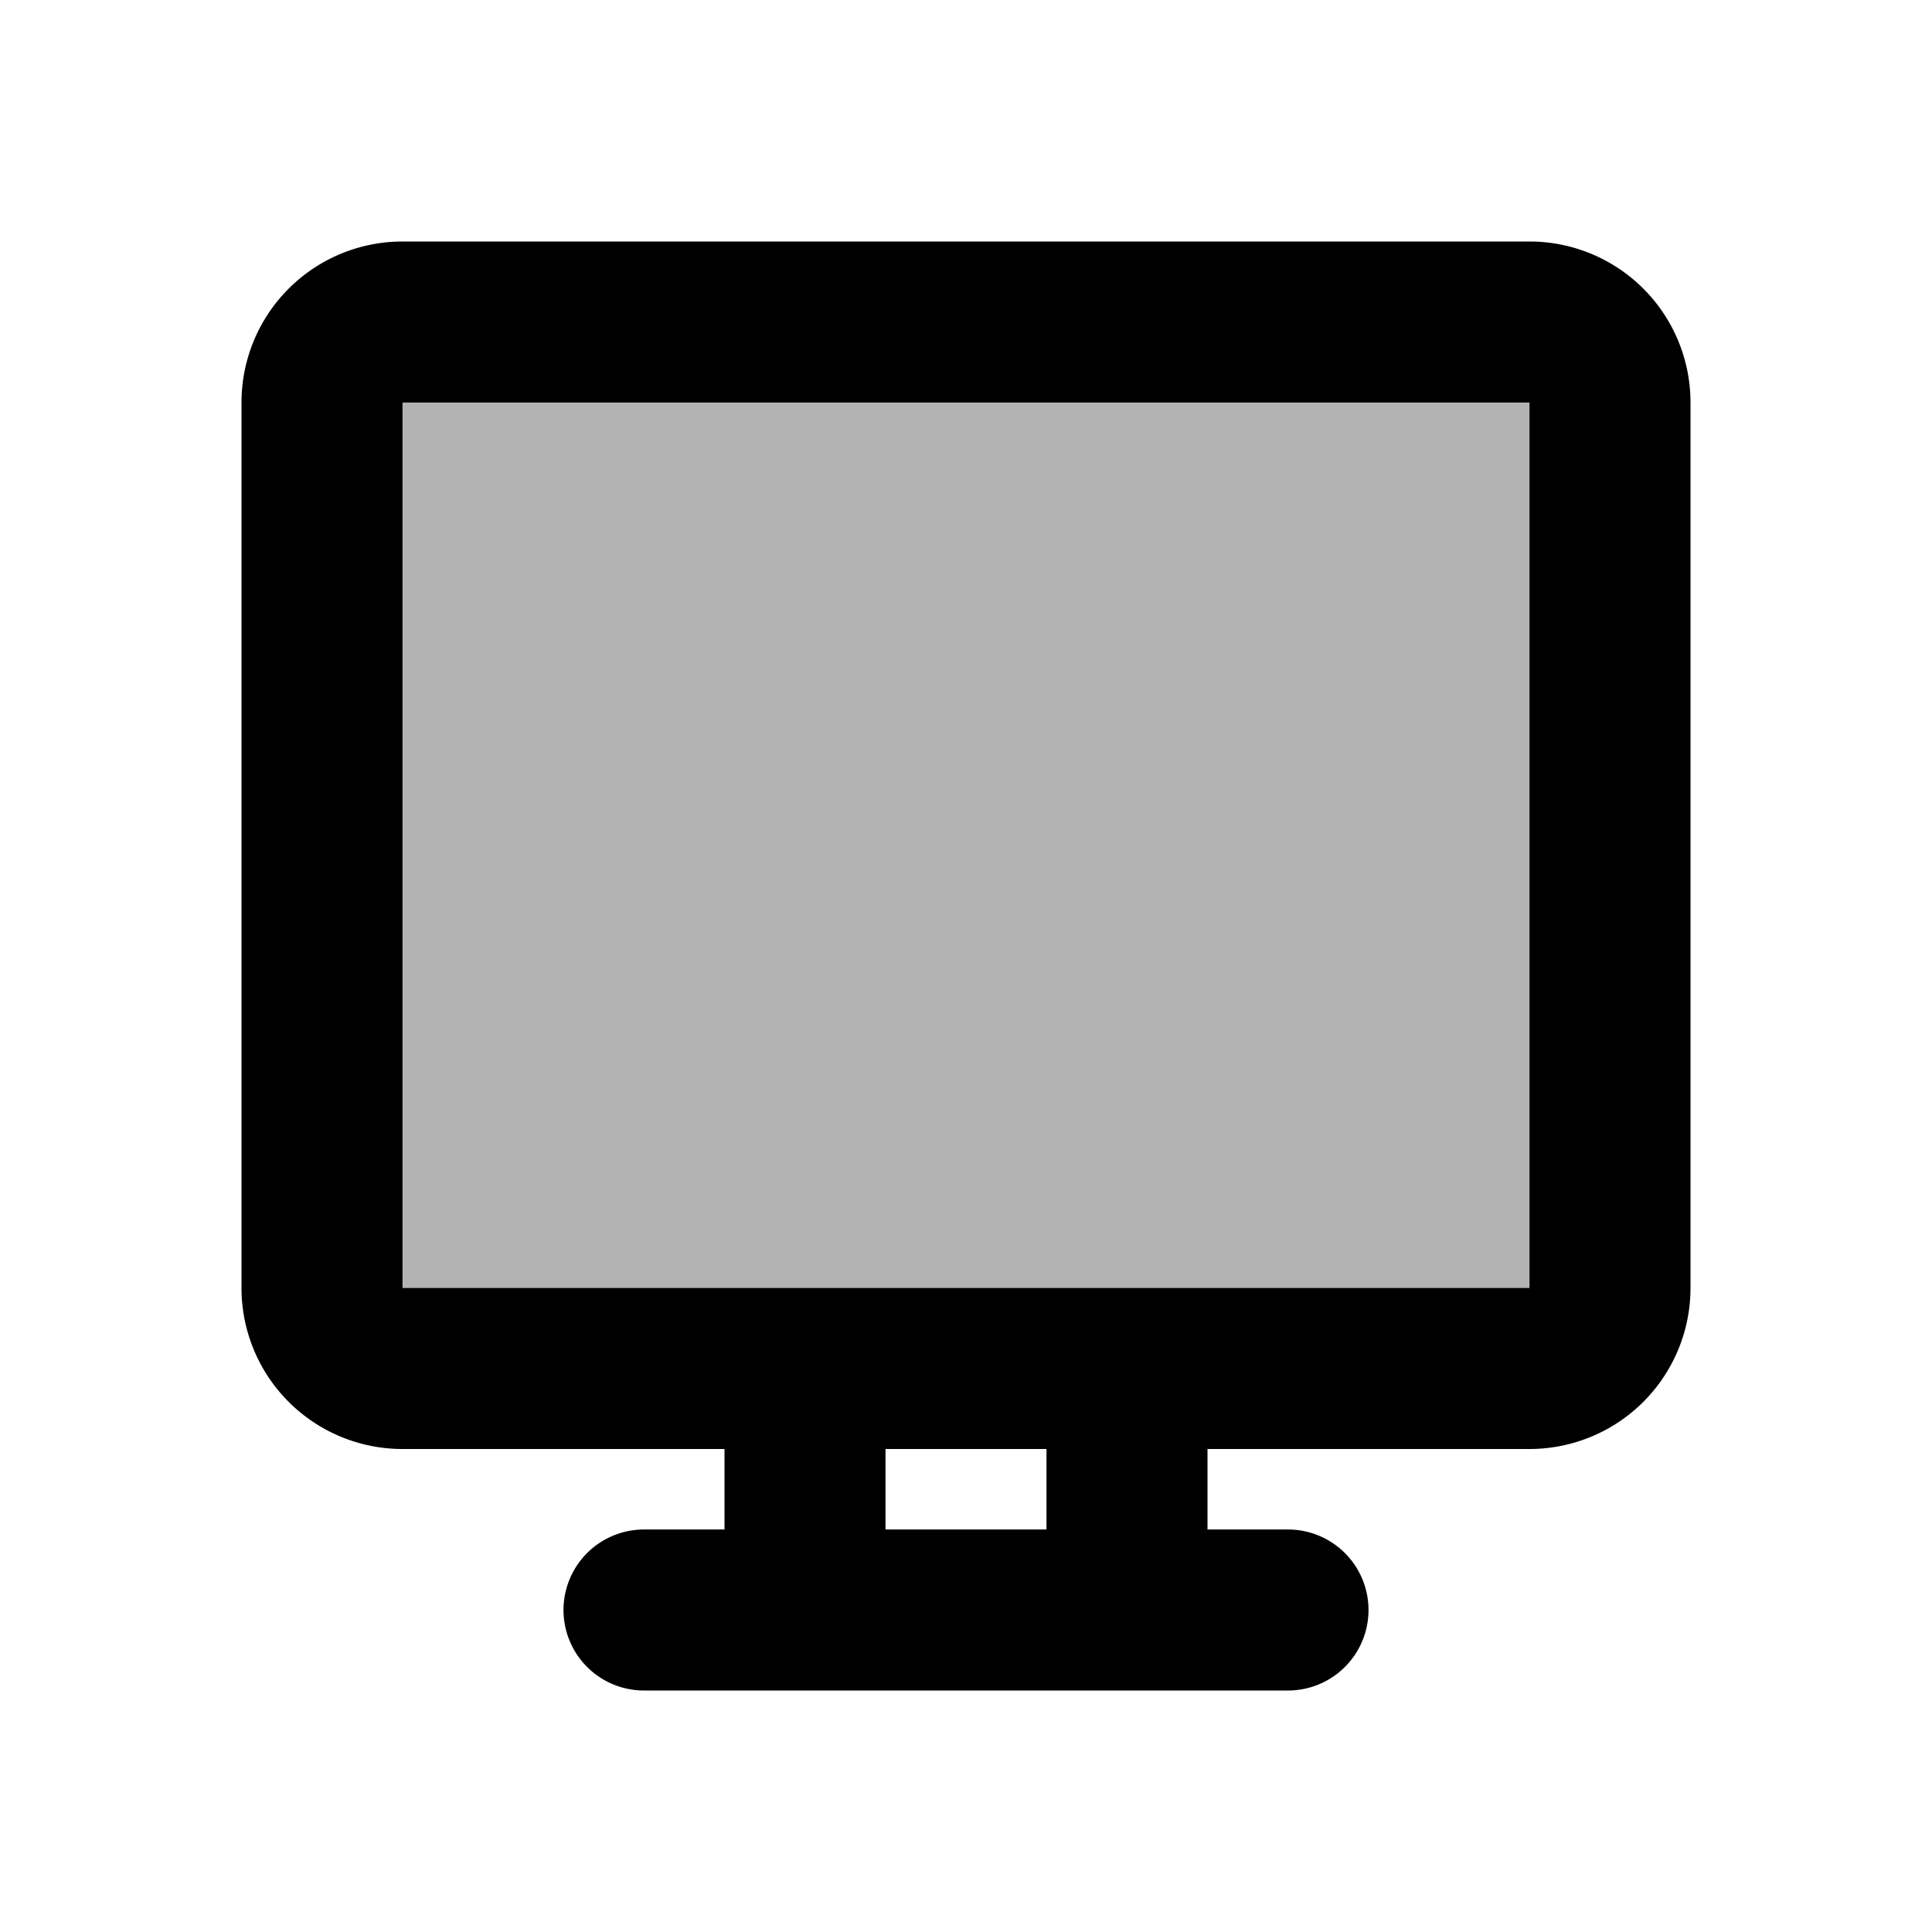 <svg xmlns="http://www.w3.org/2000/svg" width="24" height="24" viewBox="0 0 24 24" fill="none">
    <path fill="currentColor" d="M4 5a1 1 0 0 1 1-1h14a1 1 0 0 1 1 1v11a1 1 0 0 1-1 1H5a1 1 0 0 1-1-1z" opacity=".3"/>
    <path stroke="currentColor" stroke-linecap="round" stroke-width="2" d="M10 17v3m4-3v3m2 0H8m-3-3h14a1 1 0 0 0 1-1V5a1 1 0 0 0-1-1H5a1 1 0 0 0-1 1v11a1 1 0 0 0 1 1Z"/>
</svg>